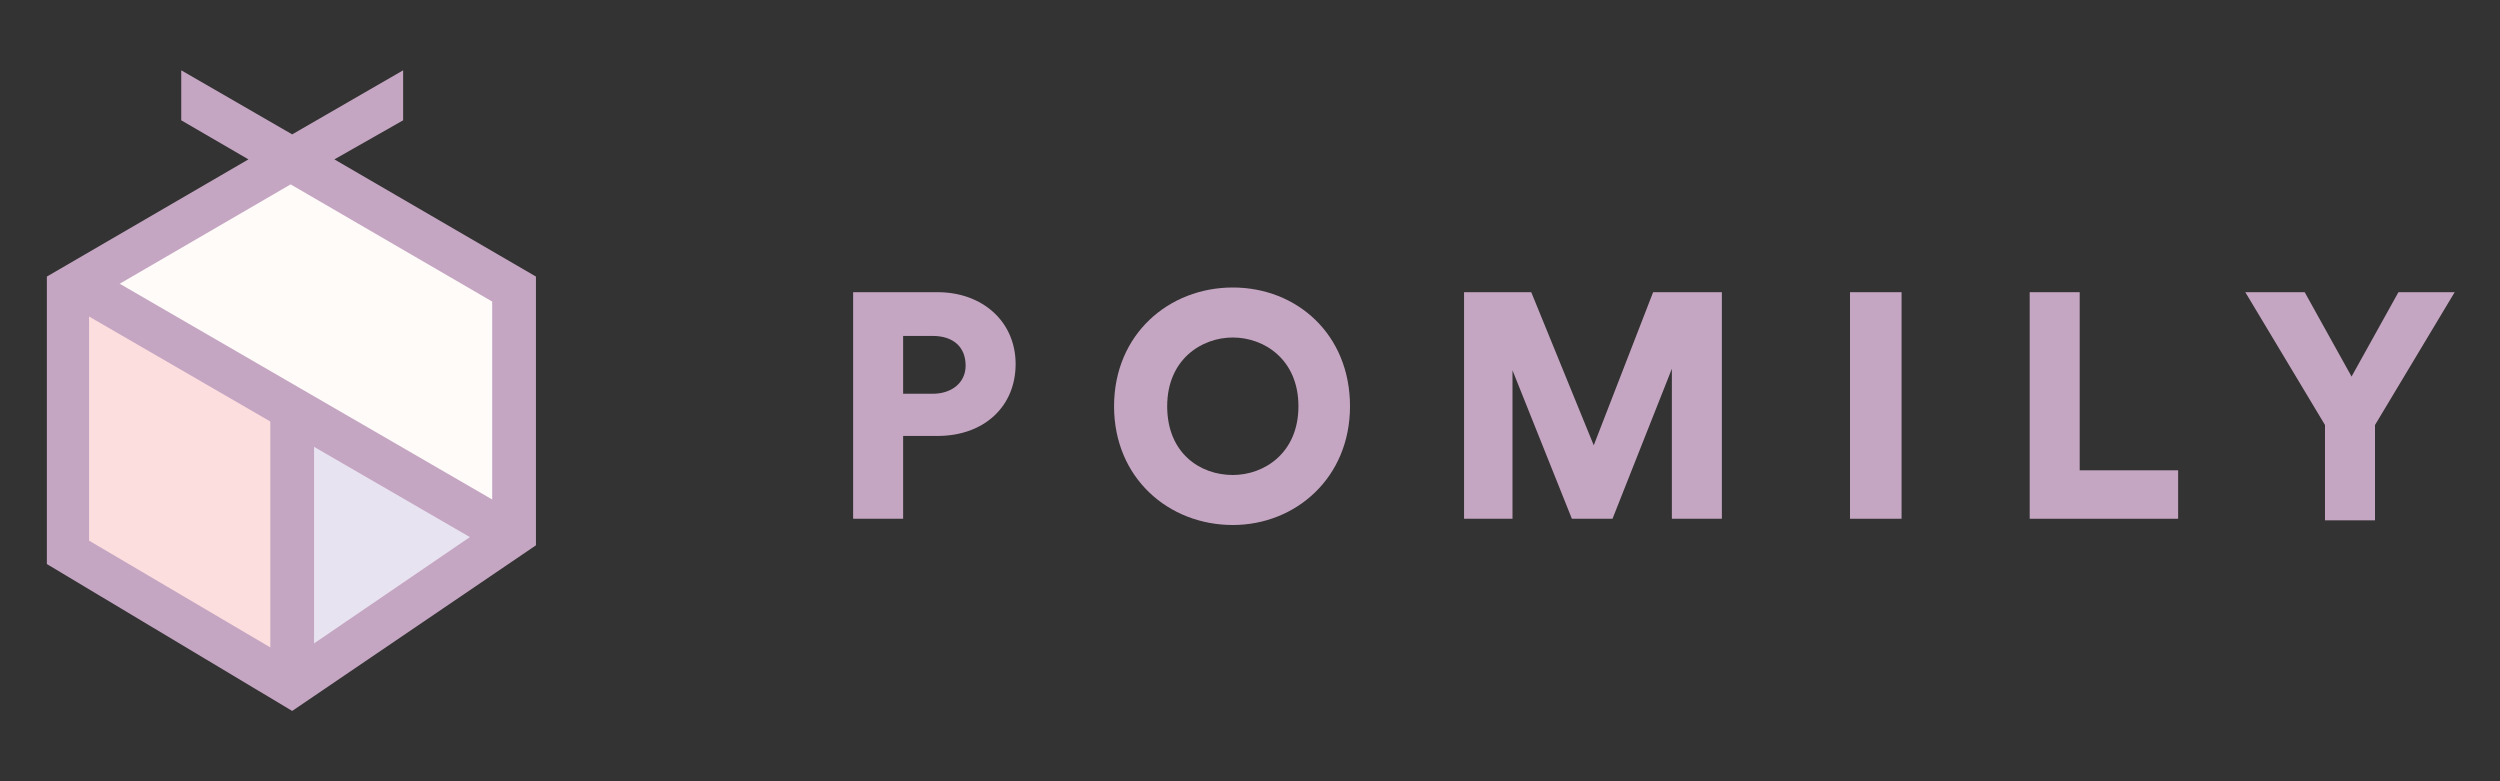 <?xml version="1.0" encoding="utf-8"?>
<!-- Generator: Adobe Illustrator 21.0.0, SVG Export Plug-In . SVG Version: 6.00 Build 0)  -->
<svg version="1.1" id="Layer_1" xmlns="http://www.w3.org/2000/svg" xmlns:xlink="http://www.w3.org/1999/xlink" x="0px" y="0px"
	 viewBox="0 0 160 50" style="enable-background:new 0 0 160 50;" xml:space="preserve">
<rect x="0" y="0" width="160" height="50" fill="#333333" stroke="none"/>
<style type="text/css">
	.st0{fill:#C5A6C2;}
	.st1{fill:#FFFBF9;}
	.st2{fill:#E8E3F1;}
	.st3{fill:#FCDEDE;}
	.st4{fill:none;stroke:#E5B5D1;stroke-width:2.762;stroke-miterlimit:10;}
</style>
<g>
	<path class="st0" d="M57.8,28v5.2h-3.2V18.7H60c2.9,0,5,1.9,5,4.6c0,2.7-2,4.6-5,4.6H57.8z M59.7,25.2c1.2,0,2.1-0.7,2.1-1.8
		c0-1.2-0.8-1.9-2.1-1.9h-1.9v3.7H59.7z"/>
	<path class="st0" d="M78.9,18.4c4.1,0,7.5,3,7.5,7.6c0,4.6-3.5,7.6-7.5,7.6c-4.1,0-7.6-3-7.6-7.6C71.3,21.4,74.8,18.4,78.9,18.4z
		 M78.9,30.4c2,0,4.2-1.4,4.2-4.4s-2.2-4.4-4.2-4.4c-2,0-4.2,1.4-4.2,4.4S76.8,30.4,78.9,30.4z"/>
	<path class="st0" d="M107,33.2v-9.6l-3.8,9.6h-2.6l-3.8-9.5v9.5h-3.1V18.7H98l4,9.8l3.8-9.8h4.4v14.5H107z"/>
	<path class="st0" d="M118.4,33.2V18.7h3.3v14.5H118.4z"/>
	<path class="st0" d="M129.9,33.2V18.7h3.2v11.4h6.3v3.1H129.9z"/>
	<path class="st0" d="M143.7,18.7h3.8l3,5.4l3-5.4h3.6l-5.1,8.5v6.1h-3.2v-6.1L143.7,18.7z"/>
</g>
<g>
	<polygon class="st1" points="6.2,18.5 32.9,34.1 32.9,18.5 18.1,10 5.2,17.7 	"/>
	<polygon class="st2" points="18.6,43.9 18.6,26.7 32.6,34.7 	"/>
	<polygon class="st3" points="4.4,20.1 4.4,35.5 18.6,43.9 18.6,26.7 4.4,18.5 	"/>
	<g>
		<g>
			<g>
				<rect x="17.3" y="25.6" class="st0" width="2.8" height="17"/>
			</g>
		</g>
		<g>
			<g>
				<path class="st4" d="M32.9,18.5"/>
			</g>
		</g>
		<g>
			<g>
				<path class="st4" d="M18.6,26.7"/>
			</g>
		</g>
		<g>
			<g>
				
					<rect x="16.8" y="9.9" transform="matrix(0.501 -0.865 0.865 0.501 -13.36 28.625)" class="st0" width="2.8" height="31.9"/>
			</g>
		</g>
	</g>
	<path class="st0" d="M21.4,10.2l4.4-2.5V4.5l0,0l-7.1,4.1l-7.1-4.1v3.2l4.3,2.5L3,17.7v18.4l15.7,9.4l15.6-10.6V17.7L21.4,10.2z
		 M31.5,33.4l-12.9,8.8L5.7,34.6V19.3l12.9-7.5l12.9,7.5V33.4z"/>
</g>
</svg>
